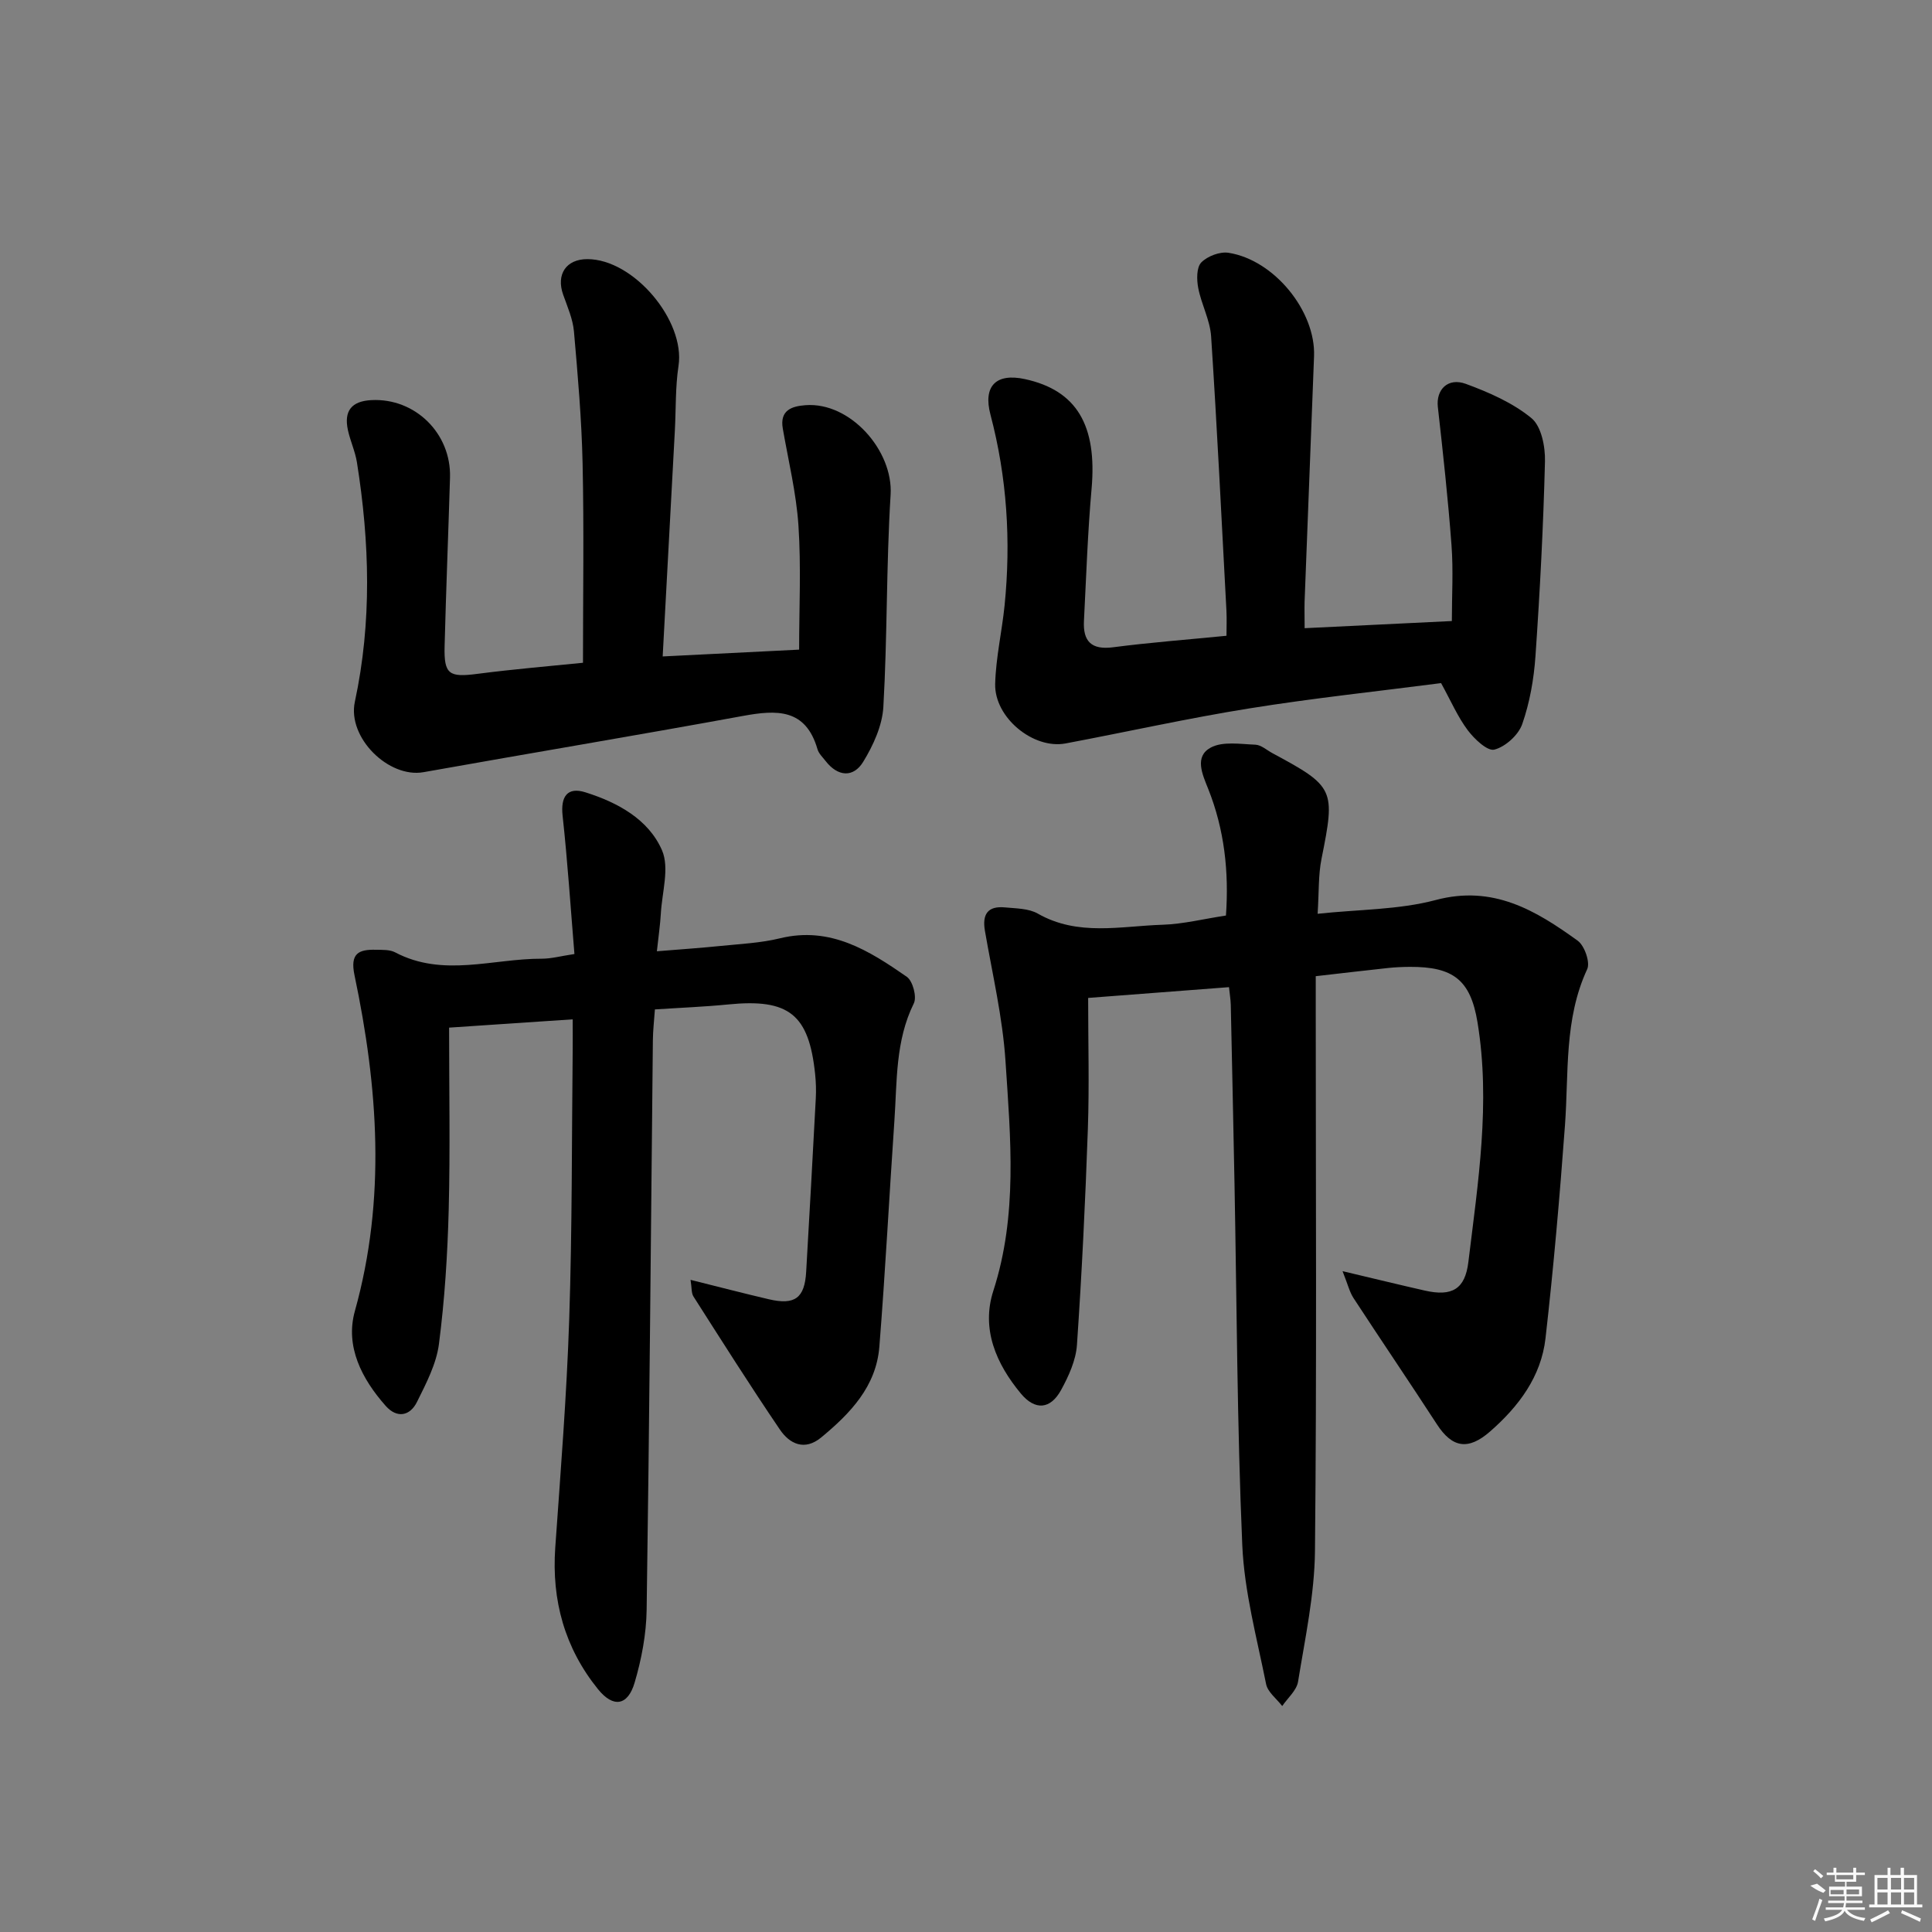 <svg enable-background="new 0 0 400 400" viewBox="0 0 400 400" xmlns="http://www.w3.org/2000/svg"><rect x="0" y="0" width="400" height="400" fill="#808080" stroke="none"/><path d="m254.45 204.38c-9.79.75-19.32 1.48-29.16 2.23 0 9.22.25 18.18-.06 27.11-.52 14.92-1.24 29.84-2.26 44.74-.22 3.18-1.71 6.45-3.28 9.32-2.22 4.05-5.39 4.28-8.34.73-5.12-6.17-8.24-13.37-5.69-21.26 5.07-15.7 3.56-31.65 2.52-47.52-.59-9.06-2.71-18.02-4.26-27-.61-3.5.63-5.2 4.16-4.86 2.29.22 4.89.2 6.78 1.28 8.33 4.75 17.18 2.58 25.84 2.31 4.27-.14 8.51-1.21 13.12-1.91.64-9.03-.31-17.8-3.69-26.26-1.2-2.99-2.88-6.65.52-8.5 2.48-1.35 6.14-.73 9.26-.61 1.2.05 2.37 1.13 3.54 1.76 12.88 6.93 13.04 7.47 10.16 21.84-.68 3.37-.52 6.91-.81 11.41 8.53-.92 16.77-.81 24.45-2.85 11.86-3.16 20.69 2.13 29.39 8.42 1.42 1.03 2.63 4.48 1.97 5.9-4.81 10.38-3.8 21.44-4.6 32.32-1.08 14.72-2.36 29.44-4.03 44.1-.9 7.93-5.54 14.1-11.46 19.28-4.52 3.96-7.84 3.43-11.02-1.47-5.69-8.76-11.56-17.4-17.27-26.14-.82-1.26-1.18-2.83-2.27-5.57 6.55 1.55 11.78 2.83 17.03 4.02 5.64 1.28 8.34-.29 9.02-5.91 2-16.49 4.63-32.99 1.89-49.64-1.45-8.8-5.05-11.51-14-11.47-1.5.01-3 .07-4.49.23-4.78.51-9.55 1.08-15 1.7v6.05c0 37.65.22 75.31-.16 112.96-.09 9.03-2.05 18.07-3.5 27.04-.29 1.82-2.14 3.38-3.28 5.06-1.15-1.51-3.01-2.88-3.34-4.56-1.91-9.55-4.51-19.12-4.93-28.77-1.08-24.94-1.13-49.92-1.61-74.89-.24-12.31-.5-24.62-.77-36.93-.03-1.12-.22-2.24-.37-3.69z"/><path d="m118.93 197.52c-.79-9.55-1.41-19.12-2.45-28.64-.43-3.92.95-6.03 4.72-4.84 6.64 2.09 13.06 5.56 15.86 12 1.58 3.64.01 8.68-.24 13.09-.13 2.3-.47 4.58-.82 7.82 4.75-.39 8.96-.67 13.16-1.1 4.13-.42 8.34-.61 12.35-1.59 10.4-2.53 18.42 2.55 26.24 7.98 1.23.86 2.11 4.16 1.45 5.49-3.85 7.79-3.46 16.15-4.03 24.39-1.07 15.57-1.87 31.16-3.11 46.71-.65 8.23-6.03 13.81-12.04 18.78-3.43 2.83-6.52 1.36-8.55-1.63-6.15-9.06-12.01-18.33-17.9-27.56-.45-.71-.33-1.78-.6-3.44 5.79 1.44 10.99 2.8 16.22 4.02 5.4 1.26 7.41-.26 7.72-5.71.69-11.95 1.36-23.91 1.99-35.86.09-1.66.04-3.34-.13-4.99-1.28-12.46-5.44-15.73-18-14.48-4.94.49-9.92.68-15.18 1.03-.17 2.41-.4 4.38-.42 6.35-.41 39.31-.71 78.62-1.29 117.92-.07 5.06-1.05 10.25-2.49 15.12-1.41 4.78-4.41 5.27-7.58 1.35-6.88-8.51-9.62-18.37-8.85-29.32 1.11-15.75 2.37-31.51 2.89-47.29.62-18.63.52-37.29.72-55.94.02-1.81 0-3.63 0-6.14-8.58.58-16.74 1.12-25.59 1.72 0 12.76.24 25.22-.08 37.66-.24 9.3-.83 18.62-2.02 27.83-.53 4.13-2.64 8.16-4.54 11.99-1.46 2.96-4.17 3.46-6.49.83-4.94-5.58-8.42-12.29-6.38-19.62 6.5-23.27 4.79-46.39-.07-69.52-.96-4.55.84-5.39 4.47-5.29 1.32.03 2.83-.05 3.93.53 9.94 5.25 20.24 1.28 30.38 1.32 1.97 0 3.92-.55 6.75-.97z"/><path d="m120.7 137.22c0-14.04.22-27.66-.08-41.27-.2-9.12-.99-18.23-1.79-27.33-.23-2.58-1.35-5.11-2.23-7.6-1.5-4.21.61-7.38 5.02-7.37 9.59.01 20.28 12.75 18.86 22.09-.67 4.41-.52 8.95-.76 13.43-.82 15.4-1.66 30.8-2.52 46.74 9.4-.47 18.29-.92 28.25-1.41 0-8.58.43-17.17-.14-25.7-.45-6.73-2.08-13.38-3.24-20.06-.67-3.83 1.88-4.64 4.7-4.85 9.27-.71 18.19 9.42 17.62 18.56-.91 14.61-.66 29.28-1.5 43.9-.22 3.88-2.09 7.97-4.17 11.37-2.04 3.33-5.24 3.11-7.78-.15-.61-.79-1.43-1.55-1.69-2.46-2.45-8.47-8.48-8.16-15.45-6.88-22.01 4.03-44.08 7.71-66.11 11.64-7.21 1.29-15.82-7.14-14.22-14.58 3.55-16.52 3.06-33.02.43-49.56-.36-2.27-1.38-4.43-1.87-6.69-.86-3.98.77-5.99 4.85-6.2 9.05-.48 16.56 6.88 16.29 16.04-.35 11.64-.82 23.28-1.12 34.92-.15 5.85.94 6.48 6.82 5.71 7.56-.98 15.15-1.61 21.83-2.29z"/><path d="m270.11 130.06c10.03-.49 19.58-.95 30.48-1.48 0-5.22.32-10.47-.07-15.68-.71-9.57-1.76-19.11-2.83-28.65-.4-3.56 2.06-6.15 5.81-4.77 4.78 1.76 9.7 3.91 13.57 7.09 2.06 1.69 2.88 5.93 2.8 8.98-.34 13.45-1.04 26.89-1.97 40.31-.33 4.75-1.18 9.59-2.74 14.06-.79 2.26-3.48 4.69-5.77 5.28-1.43.37-4.15-2.2-5.52-4.03-2.07-2.76-3.46-6.02-5.51-9.74-13.03 1.69-26.4 3.1-39.65 5.23-12.76 2.04-25.39 4.87-38.09 7.26-6.66 1.26-14.76-5.34-14.58-12.33.14-5.43 1.4-10.82 1.95-16.25 1.34-13.33.5-26.52-2.93-39.51-1.56-5.91 1.17-8.64 7.14-7.34 10.73 2.33 14.96 9.57 13.8 22.7-.81 9.1-1.11 18.24-1.58 27.36-.22 4.22 1.53 6.05 6.04 5.46 7.57-.99 15.2-1.56 23.47-2.38 0-1.68.08-3.45-.01-5.2-1.01-18.93-1.93-37.86-3.17-56.77-.22-3.39-2.02-6.64-2.67-10.04-.33-1.72-.37-4.25.63-5.28 1.28-1.31 3.86-2.29 5.66-2 9.46 1.49 18.04 12.1 17.69 21.4-.64 16.95-1.31 33.9-1.96 50.85-.04 1.65.01 3.27.01 5.47z"/><g fill="#fafafa"><path d="m374.8 390.4 1.4-.4c.7.5 1.3 1 1.8 1.4l-.5.5c-1.5-.6-2.1-1.1-2.7-1.5zm1 7.3-.6-.3c.5-1.4 1.1-2.8 1.5-4.3.2.1.4.2.6.3-.5 1.3-1 2.8-1.5 4.3zm-.4-10.3.4-.4c.4.3 1 .8 1.7 1.4l-.5.5c-.4-.5-1-1-1.6-1.5zm2.5.3h1.7v-1h.6v1h3.5v-1h.6v1h1.8v.5h-1.8v1.4h-2v1h3.2v2h-3.2v.9h3.3v.5h-3.4c0 .3-.1.6-.1.9h4v.5h-3.7c.7.9 1.9 1.5 3.8 1.7-.1.2-.2.4-.3.6-2.1-.4-3.5-1.1-4-2.1-.4 1-1.8 1.7-4 2.2-.1-.2-.2-.4-.3-.6 2.1-.4 3.4-1 3.8-1.8h-3.4v-.5h3.6c.1-.3.1-.6.2-.9h-3.3v-.5h3.4c0-.3 0-.6 0-.9h-3.2v-2h3.3v-1h-2.1v-1.4h-1.7v-.5zm1.1 3.5v1h2.7c0-.3 0-.4 0-.4 0-.1 0-.2 0-.2 0-.1 0-.2 0-.3h-2.7zm1.2-3v.9h3.5v-.9zm4.7 3h-2.6v.6.4h2.6z"/><path d="m393.6 386.7h.6v1.5h2.7v6.1h1.1v.6h-11v-.6h1.1v-6.1h2.7v-1.5h.6v1.5h2.1v-1.5zm-2.7 8.8.4.6c-1.2.6-2.5 1.3-3.8 1.9-.1-.2-.2-.4-.3-.6 1.2-.6 2.5-1.2 3.7-1.9zm-2.2-6.7v2.4h2.1v-2.4zm0 3v2.5h2.1v-2.5zm2.8-3v2.4h2.1v-2.4zm0 3v2.5h2.1v-2.5zm6 6.1c-1.4-.7-2.7-1.3-3.9-1.8l.2-.6c1.5.6 2.7 1.2 3.9 1.7zm-1.2-9.1h-2.1v2.4h2.1zm-2.1 3v2.5h2.1v-2.5z"/></g></svg>